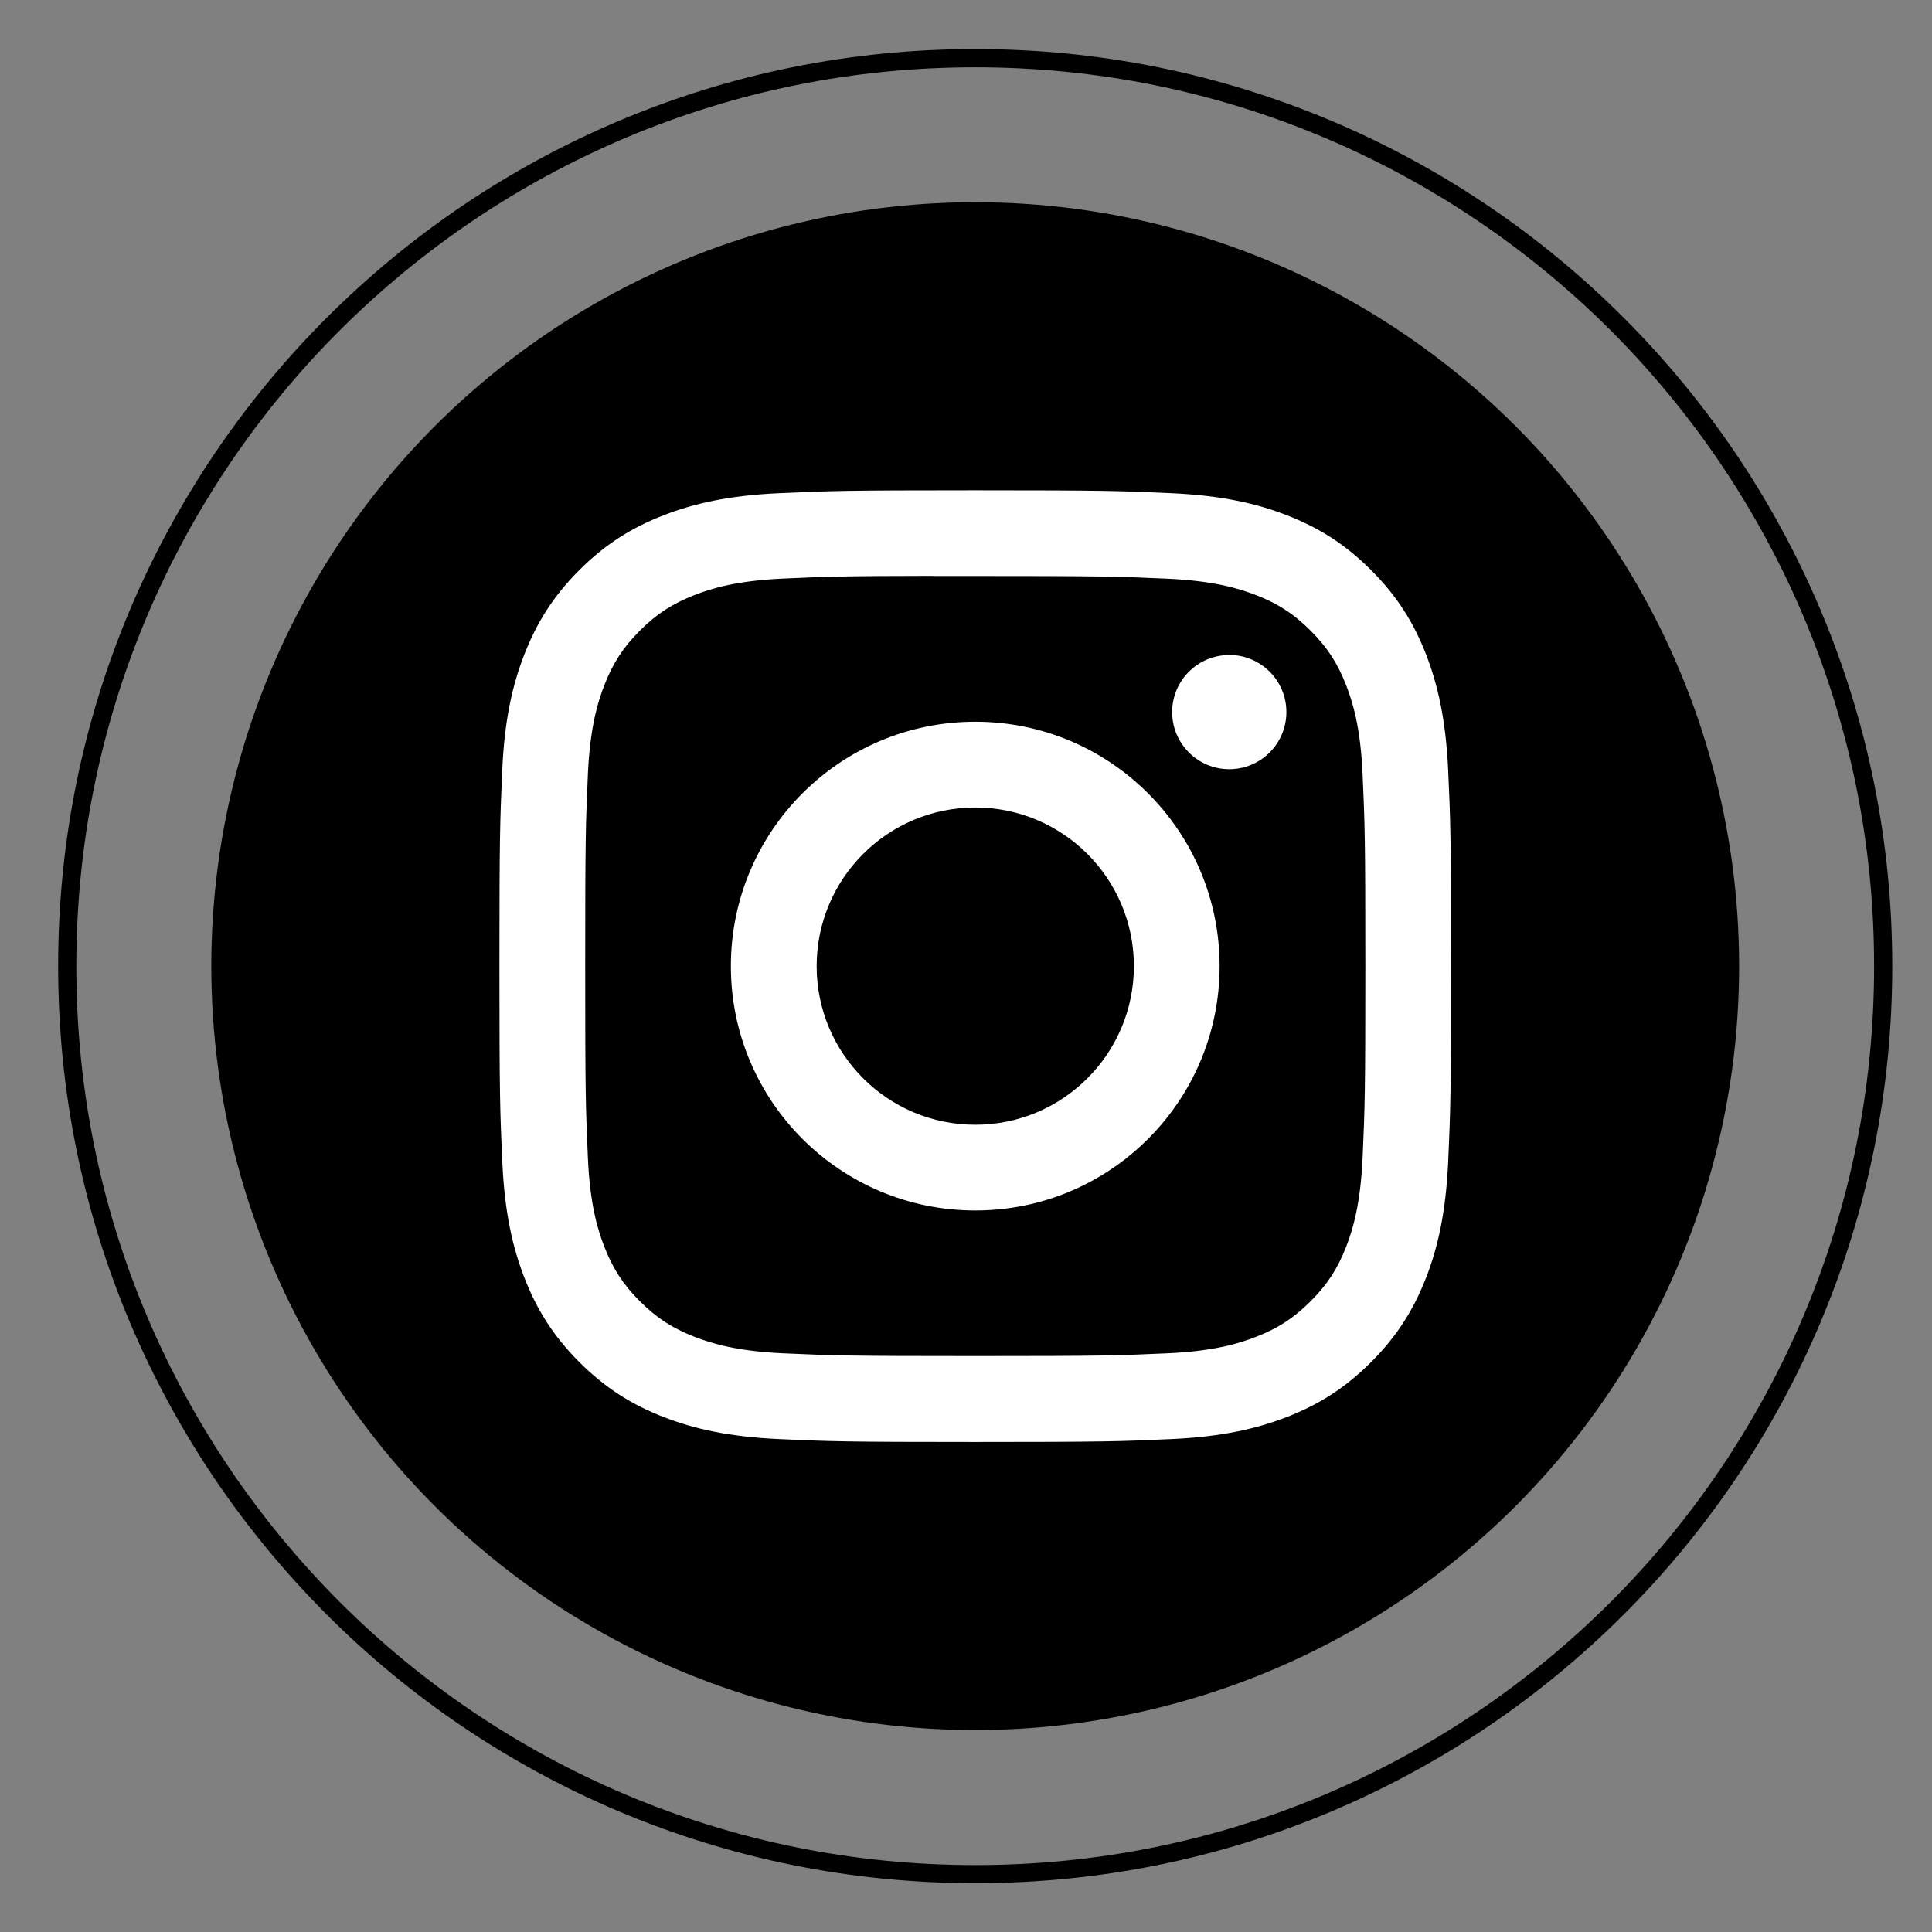 <?xml version="1.0" encoding="UTF-8"?>
<svg id="Calque_1" data-name="Calque 1" xmlns="http://www.w3.org/2000/svg" version="1.1" viewBox="0 0 3000 3000">
  <rect x="0" y="0" width="3000" height="3000" fill="#808080" stroke="none"/>
  <defs>
    <style>
      .cls-1 {
        fill: #000;
      }

      .cls-1, .cls-2 {
        stroke-width: 0px;
      }

      .cls-2 {
        fill: #fff;
      }
    </style>
  </defs>
  <g>
    <circle class="cls-1" cx="1514.3" cy="1500.2" r="1186.2"/>
    <path class="cls-2" d="M1514.4,761.3c-200.7,0-225.9.9-304.7,4.5-78.7,3.6-132.4,16.1-179.3,34.3-48.6,18.9-89.8,44.1-130.9,85.2-41.1,41.1-66.3,82.3-85.3,130.9-18.3,47-30.8,100.7-34.3,179.3-3.5,78.8-4.4,104-4.4,304.7s.9,225.8,4.5,304.6c3.6,78.7,16.1,132.4,34.3,179.3,18.9,48.6,44.1,89.8,85.2,130.9,41.1,41.1,82.3,66.4,130.8,85.3,47,18.3,100.7,30.7,179.4,34.3,78.8,3.6,104,4.5,304.6,4.5s225.8-.9,304.6-4.5c78.7-3.6,132.4-16.1,179.4-34.3,48.6-18.9,89.7-44.2,130.8-85.3,41.1-41.1,66.3-82.3,85.3-130.9,18.2-47,30.6-100.7,34.3-179.3,3.5-78.8,4.5-103.9,4.5-304.6s-.9-225.9-4.5-304.7c-3.7-78.7-16.2-132.4-34.3-179.3-18.9-48.6-44.2-89.8-85.3-130.9-41.1-41.1-82.2-66.3-130.8-85.2-47.1-18.3-100.8-30.7-179.5-34.3-78.8-3.6-103.9-4.5-304.6-4.5h.2ZM1448.1,894.4c19.7,0,41.6,0,66.3,0,197.3,0,220.7.7,298.6,4.2,72,3.3,111.1,15.3,137.2,25.4,34.5,13.4,59.1,29.4,84.9,55.3,25.9,25.9,41.9,50.5,55.3,85,10.1,26,22.2,65.1,25.4,137.2,3.5,77.9,4.3,101.3,4.3,298.5s-.8,220.6-4.3,298.5c-3.3,72-15.3,111.1-25.4,137.2-13.4,34.5-29.4,59-55.3,84.9-25.9,25.9-50.4,41.9-84.9,55.3-26,10.2-65.1,22.2-137.2,25.5-77.9,3.5-101.3,4.3-298.6,4.3s-220.7-.8-298.6-4.3c-72-3.3-111.1-15.4-137.2-25.5-34.5-13.4-59.1-29.4-85-55.3-25.9-25.9-41.9-50.4-55.3-84.9-10.1-26-22.2-65.1-25.4-137.2-3.5-77.9-4.2-101.3-4.2-298.6s.7-220.6,4.2-298.5c3.3-72,15.3-111.1,25.4-137.2,13.4-34.5,29.4-59.1,55.3-85,25.9-25.9,50.5-41.9,85-55.3,26-10.2,65.2-22.2,137.2-25.5,68.2-3.1,94.6-4,232.3-4.2v.2ZM1908.8,1017.1c-49,0-88.7,39.7-88.7,88.6s39.7,88.7,88.7,88.7,88.7-39.7,88.7-88.7-39.7-88.7-88.7-88.7h0ZM1514.4,1120.7c-209.6,0-379.5,169.9-379.5,379.5s169.9,379.4,379.5,379.4c209.6,0,379.4-169.8,379.4-379.4s-169.9-379.5-379.4-379.5h0ZM1514.4,1253.9c136,0,246.3,110.3,246.3,246.3s-110.3,246.3-246.3,246.3-246.3-110.3-246.3-246.3,110.3-246.3,246.3-246.3Z"/>
  </g>
  <path class="cls-1" d="M1514.3,2924.2c-192.2,0-378.7-37.7-554.3-111.9-84.4-35.7-165.8-79.9-241.9-131.3-75.4-50.9-146.3-109.4-210.7-173.9s-122.9-135.3-173.9-210.7c-51.4-76.1-95.6-157.5-131.3-241.9-74.3-175.6-111.9-362.1-111.9-554.3s37.7-378.7,111.9-554.3c35.7-84.4,79.9-165.8,131.3-241.9,50.9-75.4,109.4-146.3,173.9-210.7s135.3-122.9,210.7-173.9c76.1-51.4,157.5-95.6,241.9-131.3,175.6-74.3,362.1-111.9,554.3-111.9s378.7,37.7,554.3,111.9c84.4,35.7,165.8,79.9,241.9,131.3,75.4,50.9,146.3,109.4,210.7,173.9,64.4,64.4,122.9,135.3,173.9,210.7,51.4,76.1,95.6,157.5,131.3,241.9,74.3,175.6,111.9,362.1,111.9,554.3s-37.7,378.7-111.9,554.3c-35.7,84.4-79.9,165.8-131.3,241.9-50.9,75.4-109.4,146.3-173.9,210.7-64.4,64.4-135.3,122.9-210.7,173.9-76.1,51.4-157.5,95.6-241.9,131.3-175.6,74.3-362.1,111.9-554.3,111.9ZM1514.3,104.5c-188.4,0-371.2,36.9-543.3,109.7-82.7,35-162.5,78.3-237.1,128.7-73.9,49.9-143.4,107.3-206.6,170.4s-120.5,132.7-170.4,206.6c-50.4,74.6-93.7,154.4-128.7,237.1-72.8,172.1-109.7,354.8-109.7,543.3s36.9,371.2,109.7,543.3c35,82.7,78.3,162.5,128.7,237.1,49.9,73.9,107.3,143.4,170.4,206.6s132.7,120.5,206.6,170.4c74.6,50.4,154.4,93.7,237.1,128.7,172.1,72.8,354.8,109.7,543.3,109.7s371.2-36.9,543.3-109.7c82.7-35,162.5-78.3,237.1-128.7,73.9-49.9,143.4-107.3,206.6-170.4,63.2-63.2,120.5-132.7,170.4-206.6,50.4-74.6,93.7-154.4,128.7-237.1,72.8-172.1,109.7-354.8,109.7-543.3s-36.9-371.2-109.7-543.3c-35-82.7-78.3-162.5-128.7-237.1-49.9-73.9-107.3-143.4-170.4-206.6-63.2-63.2-132.7-120.5-206.6-170.4-74.6-50.4-154.4-93.7-237.1-128.7-172.1-72.8-354.8-109.7-543.3-109.7Z"/>
</svg>